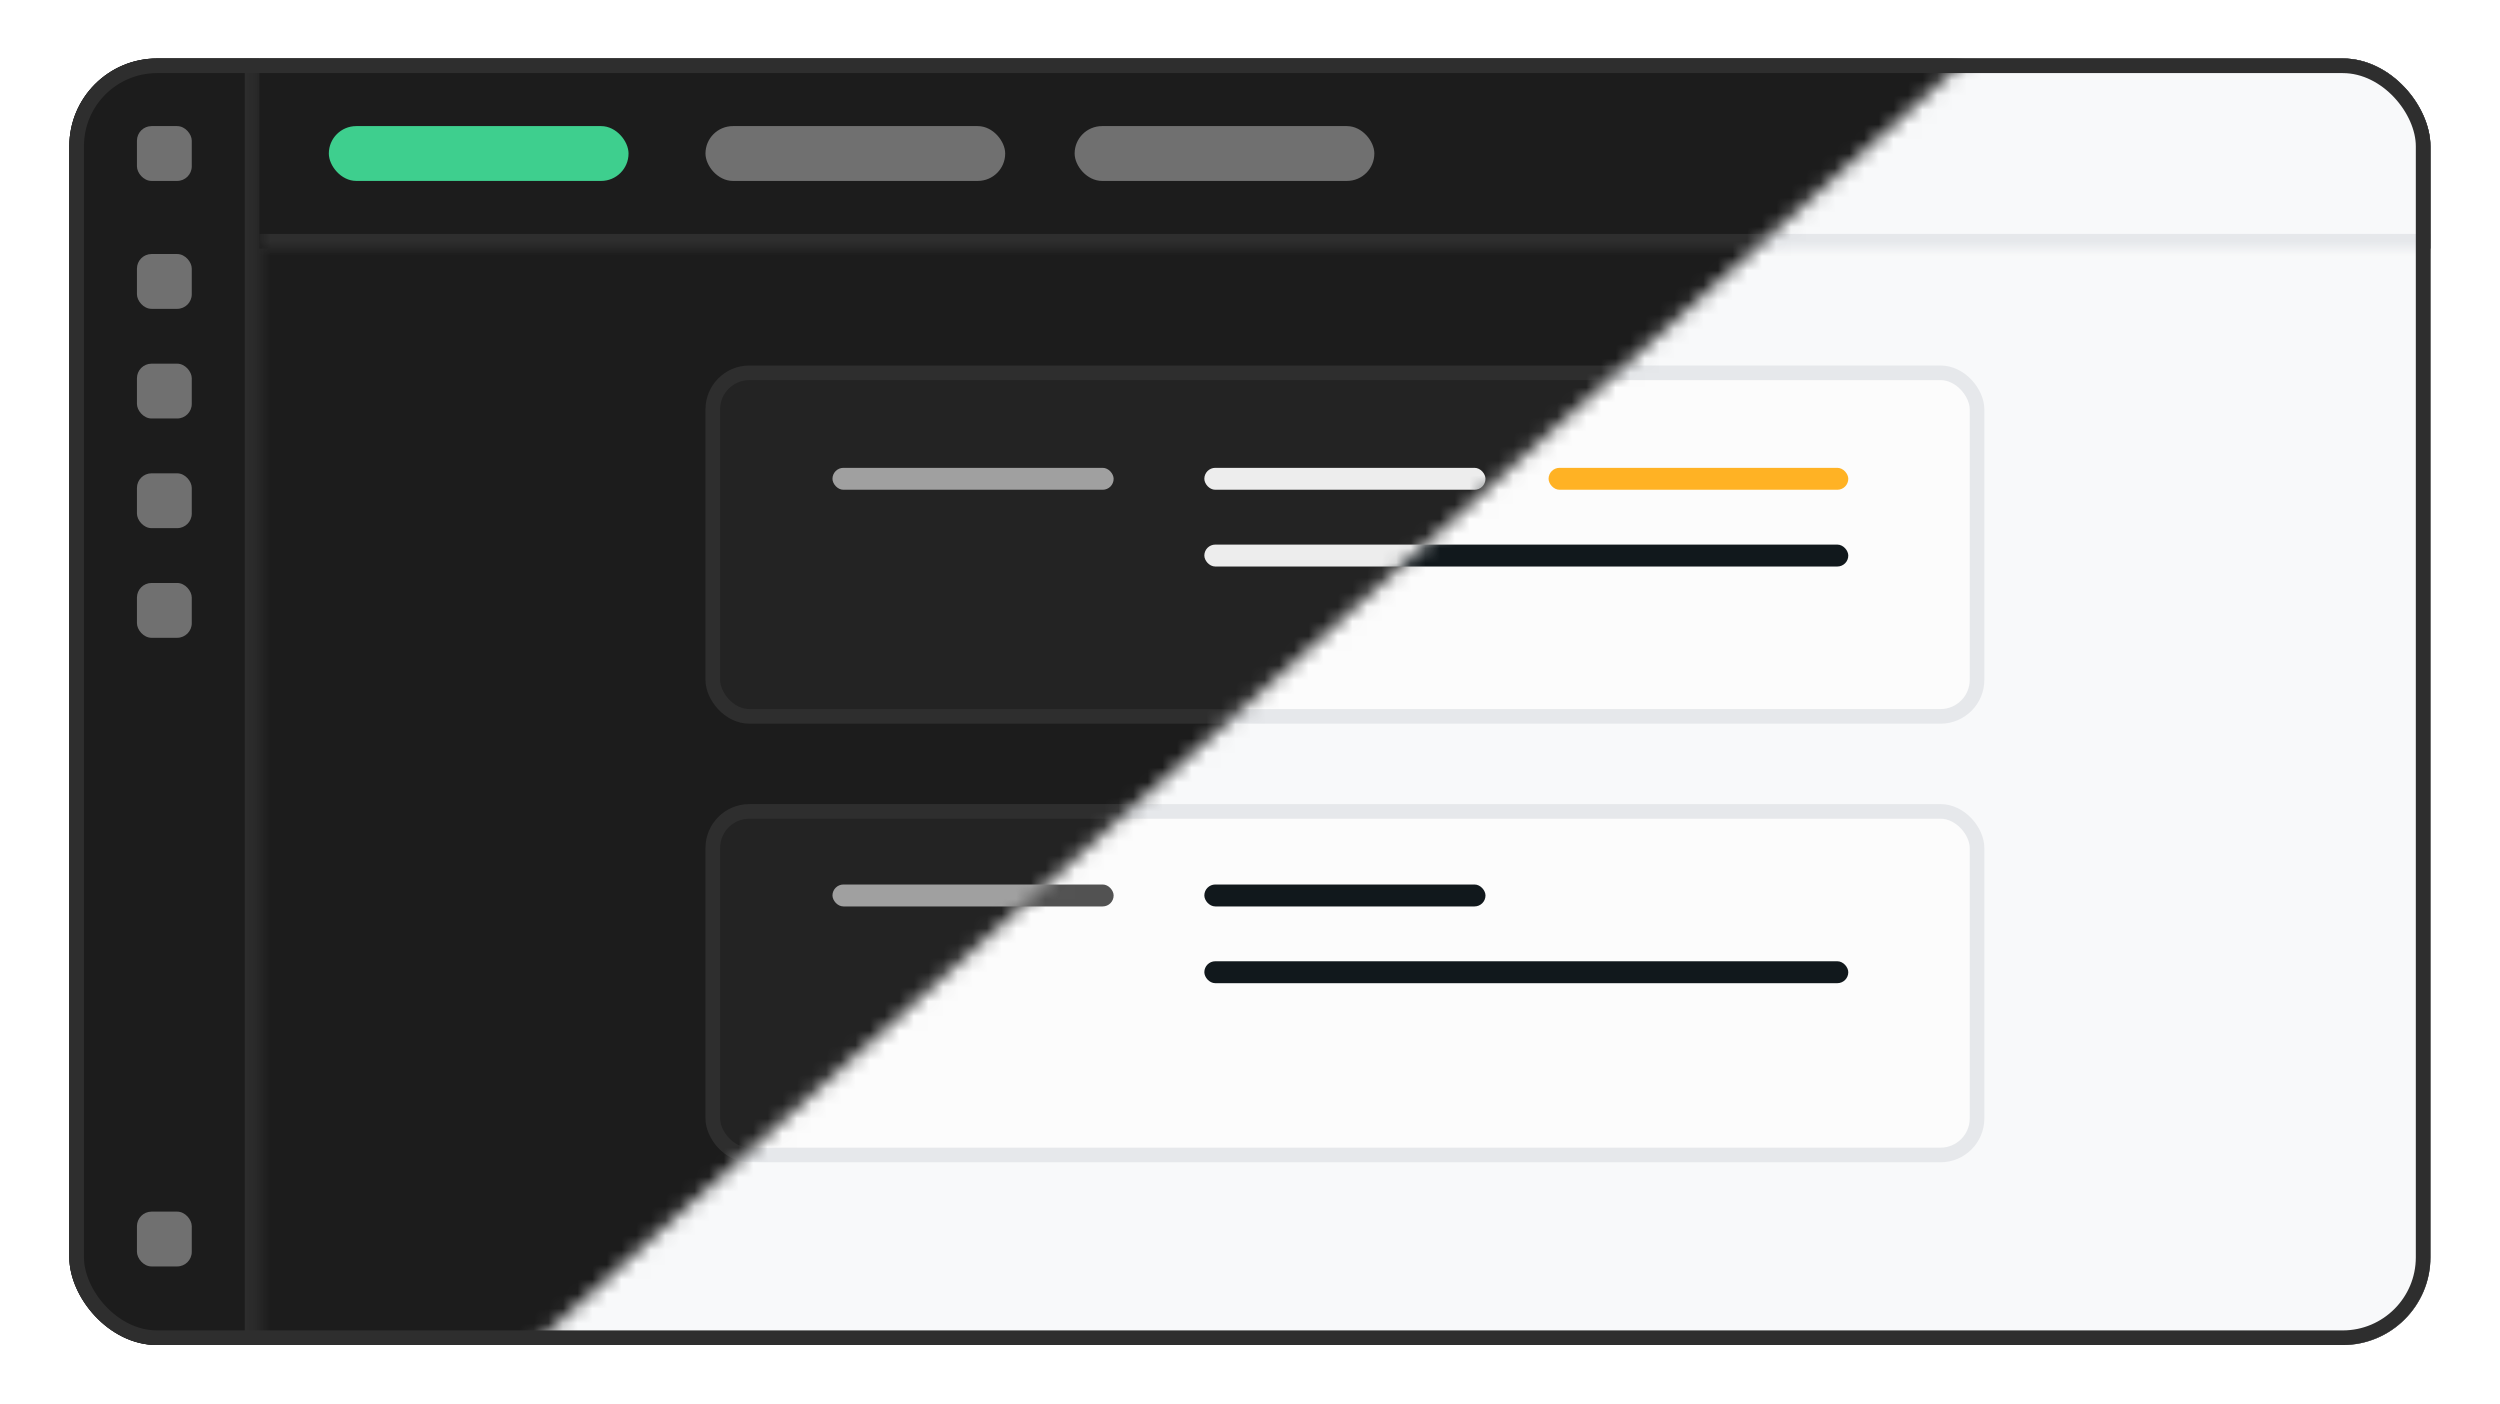 <svg width="171" height="96" viewBox="0 0 171 96" fill="none" xmlns="http://www.w3.org/2000/svg">
<g filter="url(#filter0_d_742_69895)">
<g clip-path="url(#clip0_742_69895)">
<rect x="4.742" width="161.5" height="88" rx="6" fill="#1C1C1C"/>
<mask id="path-3-inside-1_742_69895" fill="white">
<path d="M4.742 6C4.742 2.686 7.428 0 10.742 0H17.742V88H10.742C7.428 88 4.742 85.314 4.742 82V6Z"/>
</mask>
<path d="M4.742 6C4.742 2.686 7.428 0 10.742 0H17.742V88H10.742C7.428 88 4.742 85.314 4.742 82V6Z" fill="#1C1C1C"/>
<path d="M4.742 0H17.742H4.742ZM17.742 88H4.742H17.742ZM4.742 88V0V88ZM18.742 0V88H16.742V0H18.742Z" fill="#2E2E2E" mask="url(#path-3-inside-1_742_69895)"/>
<mask id="path-5-inside-2_742_69895" fill="white">
<path d="M160.242 -2.62268e-07C163.556 -1.17421e-07 166.242 2.686 166.242 6L166.242 13L17.742 13L17.742 -6.49114e-06L160.242 -2.62268e-07Z"/>
</mask>
<path d="M160.242 -2.62268e-07C163.556 -1.17421e-07 166.242 2.686 166.242 6L166.242 13L17.742 13L17.742 -6.49114e-06L160.242 -2.62268e-07Z" fill="#1C1C1C"/>
<path d="M166.242 0L166.242 13L166.242 0ZM17.742 13L17.742 -6.49114e-06L17.742 13ZM17.742 -6.49114e-06L166.242 0L17.742 -6.49114e-06ZM166.242 14L17.742 14L17.742 12L166.242 12L166.242 14Z" fill="#2E2E2E" mask="url(#path-5-inside-2_742_69895)"/>
<rect x="48.755" y="21.5" width="86.474" height="23.5" rx="2.5" fill="#232323" stroke="#2E2E2E"/>
<rect x="48.755" y="51.5" width="86.474" height="23.5" rx="2.5" fill="#232323" stroke="#2E2E2E"/>
<rect x="56.941" y="28" width="19.232" height="1.5" rx="0.75" fill="#A0A0A0"/>
<rect x="56.941" y="56.5" width="19.232" height="1.5" rx="0.75" fill="#A0A0A0"/>
<rect x="82.376" y="28" width="19.232" height="1.5" rx="0.75" fill="#EDEDED"/>
<rect x="82.376" y="56.5" width="19.232" height="1.5" rx="0.75" fill="#EDEDED"/>
<rect x="82.376" y="33.25" width="44.047" height="1.5" rx="0.75" fill="#EDEDED"/>
<rect x="82.376" y="61.75" width="44.047" height="1.5" rx="0.75" fill="#EDEDED"/>
<rect x="22.492" y="4.625" width="20.5" height="3.75" rx="1.875" fill="#3ECF8E"/>
<rect x="48.255" y="4.625" width="20.5" height="3.75" rx="1.875" fill="#707070"/>
<rect x="73.505" y="4.625" width="20.5" height="3.75" rx="1.875" fill="#707070"/>
<rect x="105.923" y="28" width="20.5" height="1.5" rx="0.75" fill="#FFB224"/>
<rect x="9.367" y="4.625" width="3.75" height="3.75" rx="1" fill="#707070"/>
<rect x="9.367" y="13.375" width="3.75" height="3.75" rx="1" fill="#707070"/>
<rect x="9.367" y="20.875" width="3.75" height="3.75" rx="1" fill="#707070"/>
<rect x="9.367" y="28.375" width="3.75" height="3.75" rx="1" fill="#707070"/>
<rect x="9.367" y="35.875" width="3.75" height="3.75" rx="1" fill="#707070"/>
<rect x="9.367" y="78.875" width="3.75" height="3.75" rx="1" fill="#707070"/>
<mask id="mask0_742_69895" style="mask-type:alpha" maskUnits="userSpaceOnUse" x="36" y="0" width="131" height="88">
<path d="M134.534 2.34842e-05L36.451 88H166.131V0L134.534 2.34842e-05Z" fill="black"/>
</mask>
<g mask="url(#mask0_742_69895)">
<rect x="4.742" width="161.5" height="88" fill="#F8F9FA"/>
<mask id="path-27-inside-3_742_69895" fill="white">
<path d="M160.242 -2.62268e-07C163.556 -1.17421e-07 166.242 2.686 166.242 6L166.242 13L17.742 13L17.742 -6.49114e-06L160.242 -2.62268e-07Z"/>
</mask>
<path d="M160.242 -2.62268e-07C163.556 -1.17421e-07 166.242 2.686 166.242 6L166.242 13L17.742 13L17.742 -6.49114e-06L160.242 -2.62268e-07Z" fill="#F8F9FA"/>
<path d="M166.242 0L166.242 13L166.242 0ZM17.742 13L17.742 -6.49114e-06L17.742 13ZM17.742 -6.49114e-06L166.242 0L17.742 -6.49114e-06ZM166.242 14L17.742 14L17.742 12L166.242 12L166.242 14Z" fill="#E6E8EB" mask="url(#path-27-inside-3_742_69895)"/>
<rect x="48.755" y="21.5" width="86.474" height="23.5" rx="2.5" fill="#FCFCFC" stroke="#E6E8EB"/>
<rect x="48.755" y="51.5" width="86.474" height="23.5" rx="2.5" fill="#FCFCFC" stroke="#E6E8EB"/>
<rect x="56.941" y="28" width="19.232" height="1.5" rx="0.75" fill="#525252"/>
<rect x="56.941" y="56.5" width="19.232" height="1.5" rx="0.75" fill="#525252"/>
<rect x="82.376" y="28" width="19.232" height="1.5" rx="0.75" fill="#11181C"/>
<rect x="82.376" y="56.5" width="19.232" height="1.5" rx="0.75" fill="#11181C"/>
<rect x="82.376" y="33.25" width="44.047" height="1.5" rx="0.75" fill="#11181C"/>
<rect x="82.376" y="61.75" width="44.047" height="1.5" rx="0.75" fill="#11181C"/>
<rect x="22.492" y="4.625" width="20.5" height="3.75" rx="1.875" fill="#3FCF8E"/>
<rect x="48.255" y="4.625" width="20.5" height="3.75" rx="1.875" fill="#B2B2B2"/>
<rect x="73.505" y="4.625" width="20.5" height="3.75" rx="1.875" fill="#B2B2B2"/>
<rect x="105.923" y="28" width="20.5" height="1.5" rx="0.75" fill="#FFB224"/>
</g>
</g>
<rect x="5.242" y="0.5" width="160.5" height="87" rx="5.5" stroke="#2E2E2E"/>
</g>
<defs>
<filter id="filter0_d_742_69895" x="0.742" y="0" width="169.5" height="96" filterUnits="userSpaceOnUse" color-interpolation-filters="sRGB">
<feFlood flood-opacity="0" result="BackgroundImageFix"/>
<feColorMatrix in="SourceAlpha" type="matrix" values="0 0 0 0 0 0 0 0 0 0 0 0 0 0 0 0 0 0 127 0" result="hardAlpha"/>
<feOffset dy="4"/>
<feGaussianBlur stdDeviation="2"/>
<feComposite in2="hardAlpha" operator="out"/>
<feColorMatrix type="matrix" values="0 0 0 0 0 0 0 0 0 0 0 0 0 0 0 0 0 0 0.25 0"/>
<feBlend mode="normal" in2="BackgroundImageFix" result="effect1_dropShadow_742_69895"/>
<feBlend mode="normal" in="SourceGraphic" in2="effect1_dropShadow_742_69895" result="shape"/>
</filter>
<clipPath id="clip0_742_69895">
<rect x="4.742" width="161.5" height="88" rx="6" fill="white"/>
</clipPath>
</defs>
</svg>

